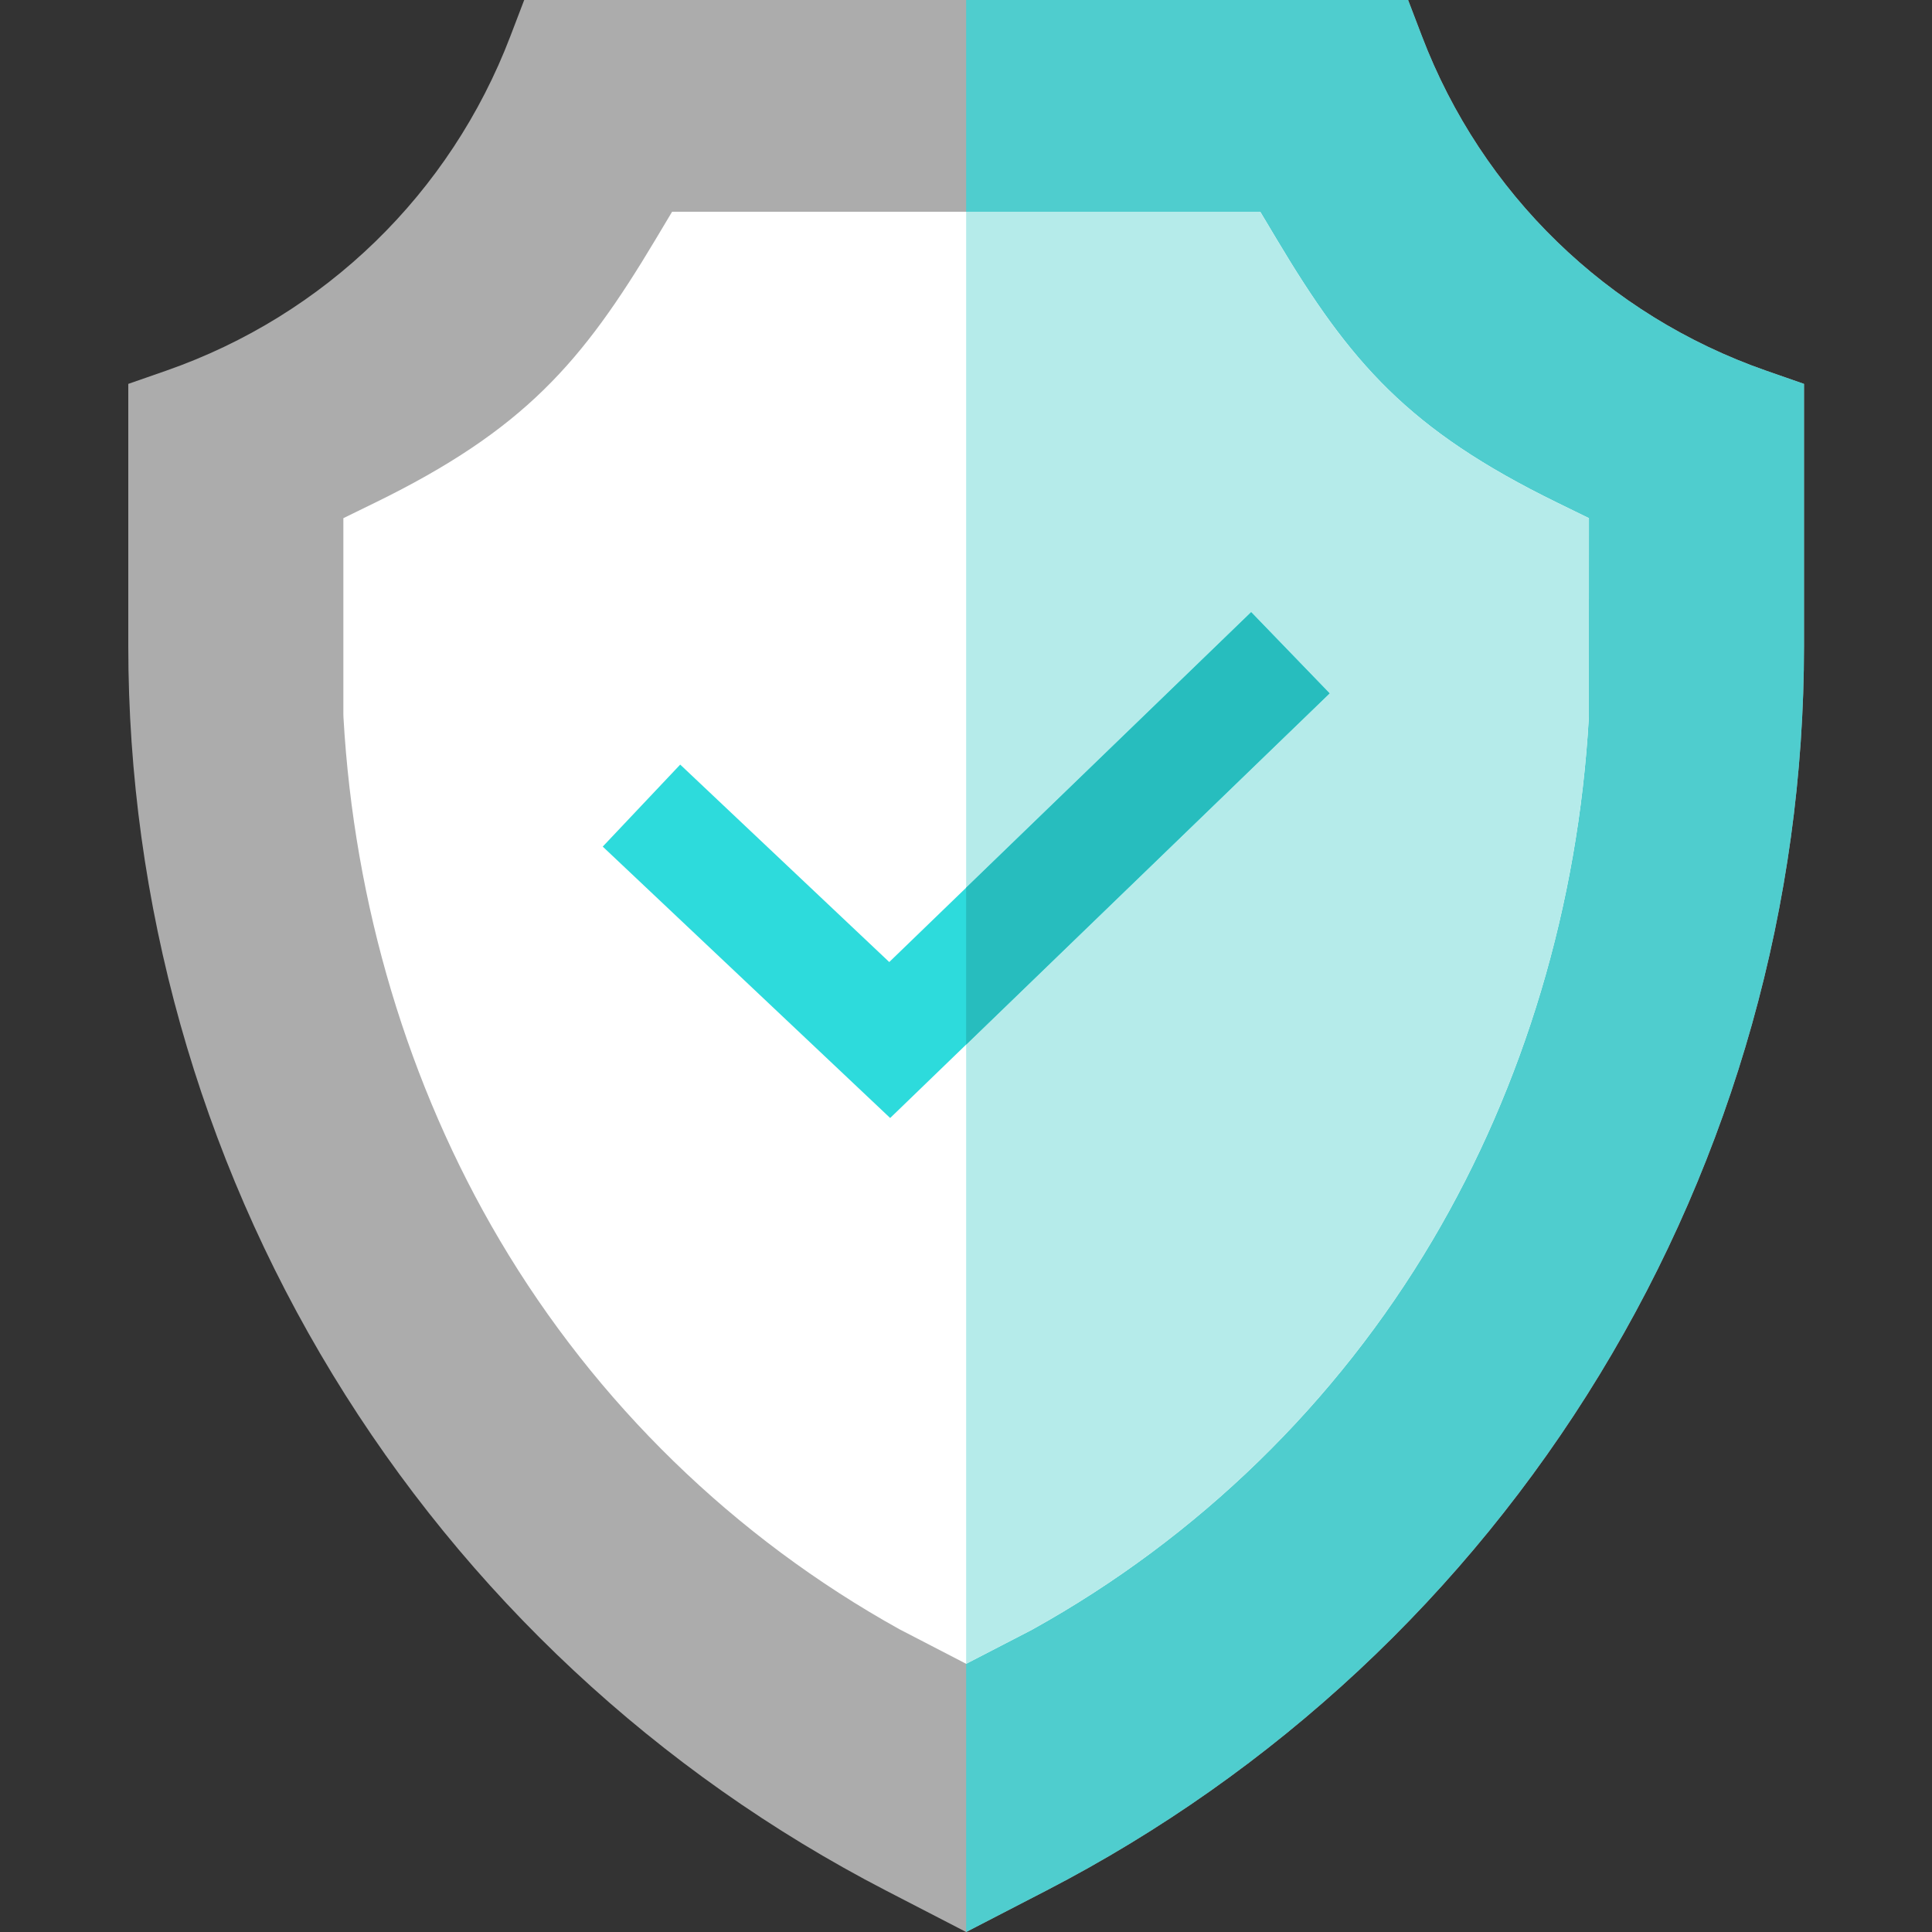 <svg width="40" height="40" viewBox="0 0 40 40" fill="none" xmlns="http://www.w3.org/2000/svg">
<rect x="0" y="0" width="40" height="40" fill="#333333" stroke="none"/>
<g id="secure_1141387 1" clip-path="url(#clip0_42_81)">
<g id="surface1">
<path id="Vector" d="M37.35 7.948V13.372C37.35 18.694 35.888 23.91 33.12 28.457C30.352 33.003 26.39 36.698 21.663 39.142L20.003 40L18.343 39.142C13.616 36.698 9.654 33.003 6.887 28.457C4.119 23.91 2.656 18.694 2.656 13.372V7.948L3.439 7.675C6.726 6.529 9.324 4.005 10.566 0.751L10.853 0H29.153L29.44 0.751C30.682 4.005 33.28 6.529 36.567 7.675L37.35 7.948Z" fill="white" fill-opacity="0.59"/>
<path id="Vector_2" d="M37.35 7.948V13.372C37.35 18.694 35.887 23.91 33.119 28.457C30.352 33.003 26.39 36.698 21.663 39.142L20.003 40V0H29.153L29.44 0.751C30.682 4.005 33.28 6.529 36.567 7.675L37.35 7.948Z" fill="#4FCDCE"/>
<path id="Vector_3" d="M32.897 10.728L32.895 14.853C32.675 18.725 31.556 22.469 29.658 25.679C27.667 29.046 24.806 31.831 21.384 33.732L21.353 33.749L20.003 34.447L18.622 33.732C15.2 31.831 12.339 29.046 10.348 25.679C8.45 22.469 7.331 18.725 7.111 14.853L7.109 14.787V10.728L7.764 10.408C10.85 8.899 12.05 7.506 13.575 4.953L13.915 4.384H26.092L26.432 4.953C27.956 7.506 29.156 8.899 32.242 10.408L32.897 10.728Z" fill="white"/>
<path id="Vector_4" d="M32.897 10.728L32.895 14.853C32.675 18.725 31.556 22.469 29.658 25.679C27.667 29.046 24.805 31.831 21.384 33.732L21.353 33.749L20.003 34.447V4.384H26.091L26.431 4.953C27.956 7.506 29.156 8.899 32.242 10.408L32.897 10.728Z" fill="#B5EBEA"/>
<path id="Vector_5" d="M27.527 14.355L20.003 21.627L18.43 23.147L12.479 17.528L14.083 15.83L18.411 19.918L20.003 18.379L25.904 12.675L27.527 14.355Z" fill="#2DDBDC"/>
<path id="Vector_6" d="M27.527 14.355L20.003 21.627V18.379L25.904 12.675L27.527 14.355Z" fill="#27BDBE"/>
</g>
</g>
<defs>
<clipPath id="clip0_42_81">
<rect width="40" height="40" fill="white"/>
</clipPath>
</defs>
</svg>
